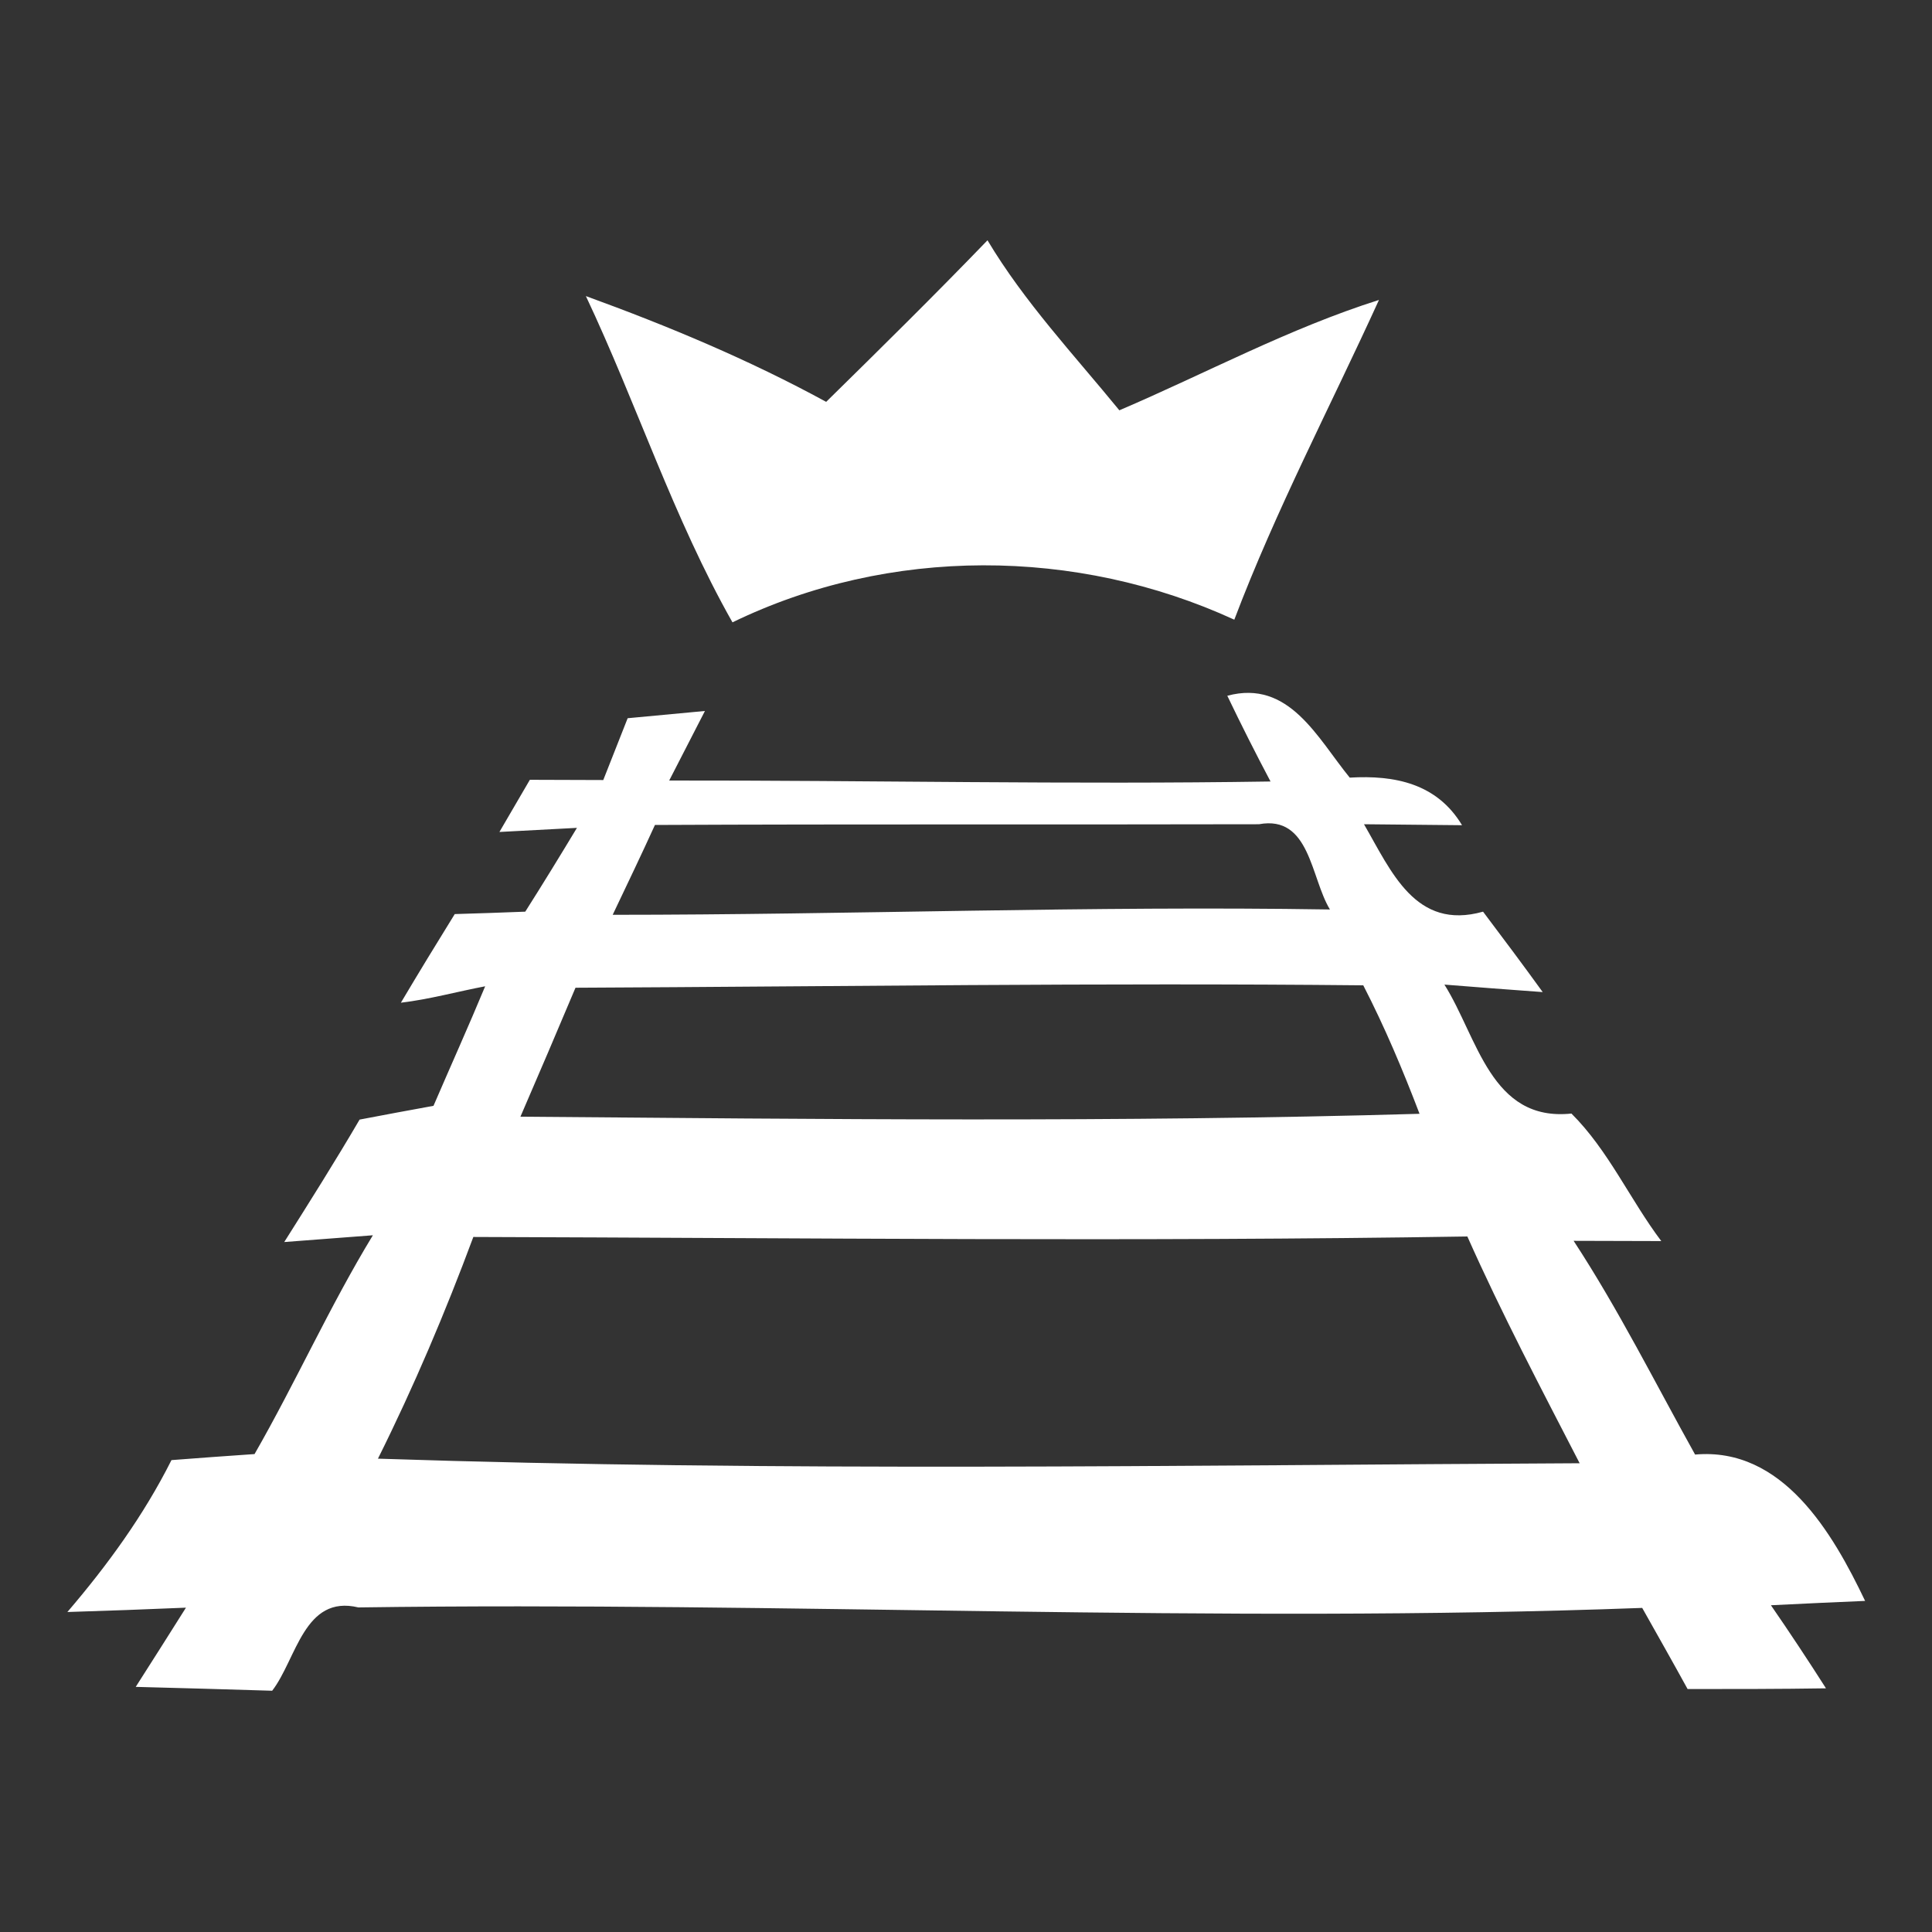 <?xml version="1.0" encoding="UTF-8" ?>
<!DOCTYPE svg PUBLIC "-//W3C//DTD SVG 1.1//EN" "http://www.w3.org/Graphics/SVG/1.1/DTD/svg11.dtd">
<svg width="80pt" height="80pt" viewBox="0 0 80 80" version="1.1" xmlns="http://www.w3.org/2000/svg">
<rect x="0" y="0" width="80" height="80" fill="#333333" stroke="none"/>
<g id="#ffffff">
<path fill="#ffffff" opacity="1.00" d=" M 34.21 16.64 C 36.46 14.43 38.70 12.22 40.89 9.95 C 42.42 12.51 44.47 14.69 46.35 16.99 C 49.93 15.46 53.37 13.60 57.10 12.42 C 55.09 16.83 52.83 21.12 51.11 25.66 C 44.58 22.66 36.82 22.62 30.33 25.77 C 27.89 21.46 26.37 16.73 24.26 12.26 C 27.67 13.50 31.02 14.90 34.21 16.64 Z" />
<path fill="#ffffff" opacity="1.00" d=" M 25.99 29.74 C 27.06 29.64 28.12 29.54 29.19 29.44 C 28.82 30.16 28.08 31.60 27.71 32.32 C 36.01 32.31 44.31 32.49 52.61 32.36 C 51.99 31.19 51.39 30.00 50.82 28.81 C 53.38 28.12 54.55 30.56 55.89 32.20 C 57.75 32.09 59.50 32.44 60.54 34.17 C 59.52 34.16 57.50 34.14 56.48 34.13 C 57.61 36.08 58.61 38.54 61.41 37.75 C 62.24 38.85 63.07 39.96 63.88 41.08 C 62.52 40.98 61.16 40.88 59.81 40.77 C 61.19 42.96 61.73 46.46 65.07 46.11 C 66.60 47.63 67.50 49.68 68.79 51.39 C 67.88 51.39 66.07 51.38 65.16 51.38 C 67.02 54.22 68.54 57.27 70.19 60.23 C 73.81 59.91 75.88 63.46 77.23 66.29 C 76.26 66.33 74.31 66.42 73.33 66.47 C 74.11 67.60 74.87 68.75 75.61 69.91 C 73.70 69.94 71.79 69.94 69.88 69.94 C 69.26 68.81 68.63 67.70 68.00 66.58 C 50.29 67.24 32.56 66.31 14.84 66.56 C 12.59 66.02 12.28 68.70 11.27 70.01 C 9.39 69.95 7.51 69.90 5.62 69.85 C 6.32 68.76 7.01 67.66 7.70 66.57 C 6.06 66.64 4.43 66.70 2.79 66.75 C 4.45 64.81 5.95 62.75 7.10 60.46 C 8.24 60.37 9.39 60.29 10.54 60.21 C 12.25 57.23 13.65 54.09 15.44 51.15 C 14.52 51.22 12.69 51.36 11.77 51.43 C 12.83 49.75 13.89 48.07 14.89 46.36 C 15.66 46.21 17.18 45.93 17.95 45.79 C 18.66 44.14 19.40 42.50 20.09 40.84 C 18.93 41.06 17.78 41.38 16.60 41.52 C 17.33 40.29 18.08 39.06 18.83 37.85 C 19.56 37.83 21.02 37.78 21.75 37.75 C 22.48 36.60 23.19 35.44 23.89 34.28 C 23.09 34.32 21.48 34.41 20.68 34.45 C 21.10 33.73 21.52 33.01 21.94 32.29 C 22.70 32.29 24.22 32.30 24.98 32.30 C 25.23 31.66 25.74 30.38 25.99 29.74 M 27.12 34.16 C 26.55 35.41 25.96 36.64 25.37 37.88 C 35.27 37.88 45.17 37.50 55.07 37.66 C 54.27 36.35 54.25 33.74 52.13 34.13 C 43.79 34.15 35.45 34.12 27.12 34.16 M 21.55 46.24 C 33.96 46.34 46.37 46.48 58.78 46.12 C 58.09 44.31 57.34 42.53 56.45 40.80 C 45.58 40.69 34.70 40.85 23.83 40.90 C 23.08 42.68 22.32 44.46 21.55 46.24 M 19.60 51.22 C 18.44 54.34 17.14 57.41 15.65 60.40 C 32.23 60.95 48.83 60.67 65.41 60.59 C 63.81 57.49 62.18 54.39 60.76 51.20 C 47.04 51.42 33.32 51.26 19.60 51.22 Z" />
</g>
</svg>
